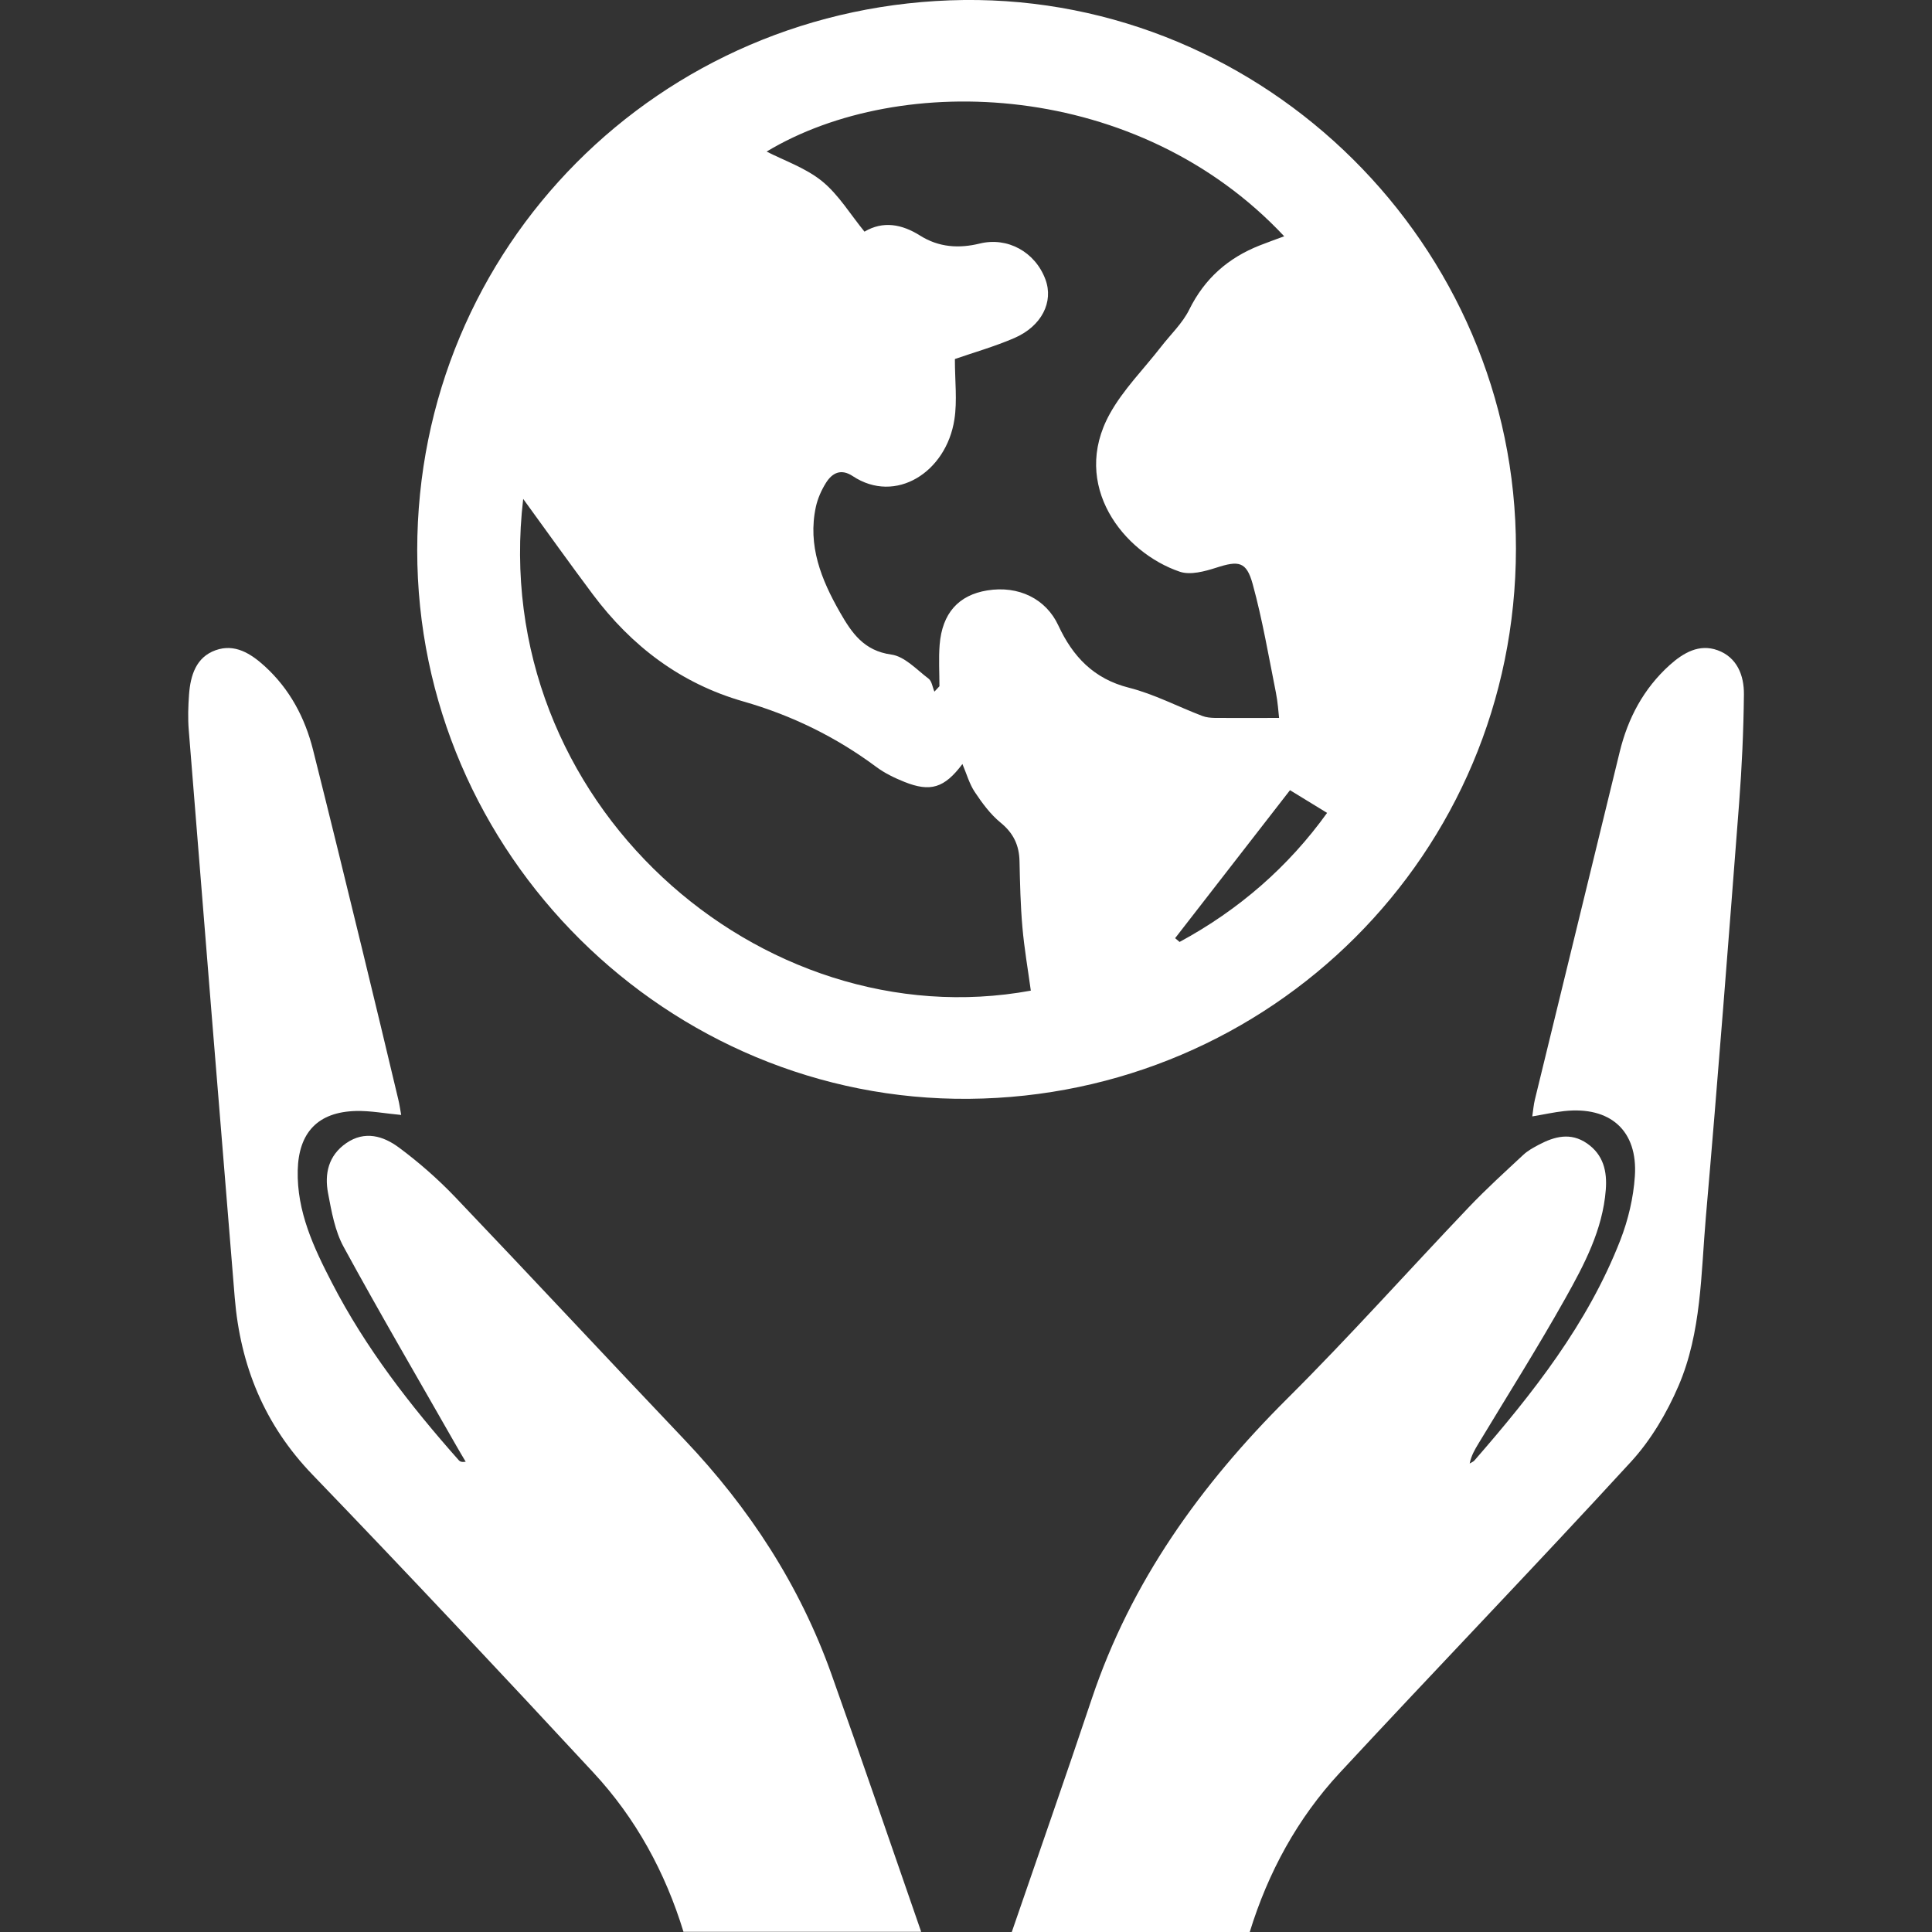 <?xml version="1.0" encoding="UTF-8"?><svg id="Layer_1" xmlns="http://www.w3.org/2000/svg" viewBox="0 0 200 200"><rect x="0" y="0" width="200" height="200" fill="#333333" stroke="none"/><defs><style>.cls-1{fill:#fff;}</style></defs><path class="cls-1" d="M70.76,200c-1.89-6.18-4.93-11.76-9.32-16.49-9.61-10.36-19.27-20.66-29.07-30.83-5-5.18-7.49-11.31-8.07-18.34-1.61-19.58-3.19-39.17-4.76-58.76-.1-1.23-.06-2.47,.03-3.7,.15-1.97,.73-3.85,2.75-4.57,1.99-.71,3.64,.34,5.1,1.67,2.58,2.36,4.15,5.32,4.99,8.66,1.74,6.93,3.44,13.88,5.13,20.82,1.25,5.11,2.47,10.24,3.69,15.35,.12,.49,.19,.99,.3,1.61-1.65-.15-3.18-.45-4.69-.41-3.92,.1-5.93,2.22-6.02,6.15-.1,4.26,1.66,8,3.54,11.63,3.48,6.75,8.11,12.71,13.13,18.37,.12,.14,.3,.22,.72,.16-.34-.57-.68-1.14-1.01-1.72-3.89-6.83-7.86-13.61-11.62-20.51-.91-1.66-1.26-3.67-1.62-5.57-.38-2.01,.03-3.9,1.88-5.18,1.93-1.33,3.84-.74,5.44,.44,2.08,1.54,4.05,3.27,5.84,5.14,7.95,8.33,15.79,16.76,23.73,25.11,6.72,7.07,11.94,15.08,15.22,24.28,3.16,8.87,6.2,17.78,9.29,26.67h-24.61Z"/><path class="cls-1" d="M104.74,200c2.76-8.04,5.58-16.07,8.28-24.14,4.06-12.13,11.26-22.14,20.25-31.09,6.45-6.42,12.52-13.23,18.8-19.82,1.79-1.88,3.72-3.63,5.62-5.4,.47-.44,1.06-.76,1.63-1.06,1.62-.85,3.27-1.29,4.96-.13,1.71,1.18,2.1,2.9,1.95,4.81-.32,4.14-2.23,7.74-4.19,11.24-2.86,5.1-5.99,10.05-9.01,15.06-.36,.6-.72,1.2-.89,2.03,.16-.1,.36-.17,.49-.31,6.04-6.94,11.73-14.14,15.11-22.82,.81-2.09,1.35-4.37,1.5-6.6,.32-4.74-2.56-7.27-7.32-6.75-1.03,.11-2.04,.34-3.3,.55,.1-.66,.14-1.21,.27-1.74,2.92-12,5.85-23.99,8.78-35.99,.85-3.49,2.47-6.55,5.17-8.99,1.42-1.27,3.05-2.23,4.96-1.54,2.02,.73,2.75,2.61,2.73,4.57-.04,3.77-.21,7.54-.5,11.3-1.1,14.27-2.2,28.55-3.44,42.81-.51,5.88-.45,11.92-2.82,17.45-1.21,2.82-2.86,5.62-4.92,7.87-9.95,10.84-20.16,21.43-30.16,32.21-4.38,4.72-7.42,10.31-9.32,16.49h-24.61Z"/><path class="cls-1" d="M99.8,0c31.17-.32,57.16,25.35,57.13,56.81-.03,31.65-25.46,56.66-56.61,56.94-31.15,.28-57.14-25.29-57.13-56.8C43.2,25.59,68.24,.37,99.8,0Zm-.95,37.19c0,2.25,.25,4.29-.05,6.23-.84,5.47-6.09,8.8-10.52,5.87-1.22-.81-2.13-.34-2.78,.7-.47,.75-.85,1.61-1.04,2.47-.87,4.02,.56,7.55,2.5,10.94,1.21,2.11,2.46,3.97,5.31,4.36,1.38,.19,2.62,1.56,3.85,2.49,.35,.26,.41,.89,.61,1.35,.17-.19,.34-.37,.52-.56,0-1.43-.09-2.86,.02-4.28,.26-3.28,1.96-5.16,4.93-5.64,3.25-.53,6.09,.88,7.36,3.63,1.49,3.21,3.66,5.52,7.3,6.44,2.61,.66,5.05,1.95,7.59,2.92,.41,.16,.88,.2,1.32,.21,2.18,.02,4.35,0,6.64,0-.07-.6-.13-1.63-.33-2.63-.75-3.75-1.39-7.53-2.4-11.22-.65-2.37-1.46-2.45-3.78-1.7-1.19,.38-2.66,.78-3.75,.42-5.87-1.98-11.35-8.96-7.27-16.34,1.39-2.52,3.52-4.64,5.31-6.95,.99-1.28,2.22-2.43,2.92-3.85,1.59-3.22,4.03-5.36,7.31-6.65,.81-.32,1.63-.61,2.52-.94-15.12-16.14-39.64-17.15-53.58-8.77,1.81,.93,4.02,1.68,5.73,3.06,1.71,1.39,2.91,3.4,4.4,5.23,1.93-1.14,3.87-.78,5.76,.41,1.94,1.22,4.02,1.35,6.18,.82,2.86-.7,5.73,.86,6.79,3.71,.87,2.33-.38,4.85-3.23,6.08-2.07,.89-4.26,1.51-6.12,2.16Zm-44.69,14.47c-3.69,31.39,24.58,56.02,52.55,50.89-.3-2.19-.68-4.37-.87-6.56-.2-2.27-.25-4.55-.3-6.82-.03-1.67-.63-2.93-1.97-4.02-1.05-.86-1.9-2.02-2.66-3.16-.56-.84-.84-1.86-1.28-2.9-1.87,2.49-3.31,2.93-6.01,1.85-1.02-.41-2.04-.9-2.91-1.55-4.17-3.1-8.75-5.34-13.74-6.77-6.51-1.86-11.6-5.74-15.61-11.1-2.37-3.17-4.67-6.39-7.19-9.86Zm67.49,45.46c.15,.13,.31,.26,.46,.39,6.14-3.32,11.27-7.79,15.27-13.36-1.32-.81-2.47-1.52-3.84-2.35-3.95,5.09-7.92,10.21-11.9,15.33Z"/></svg>